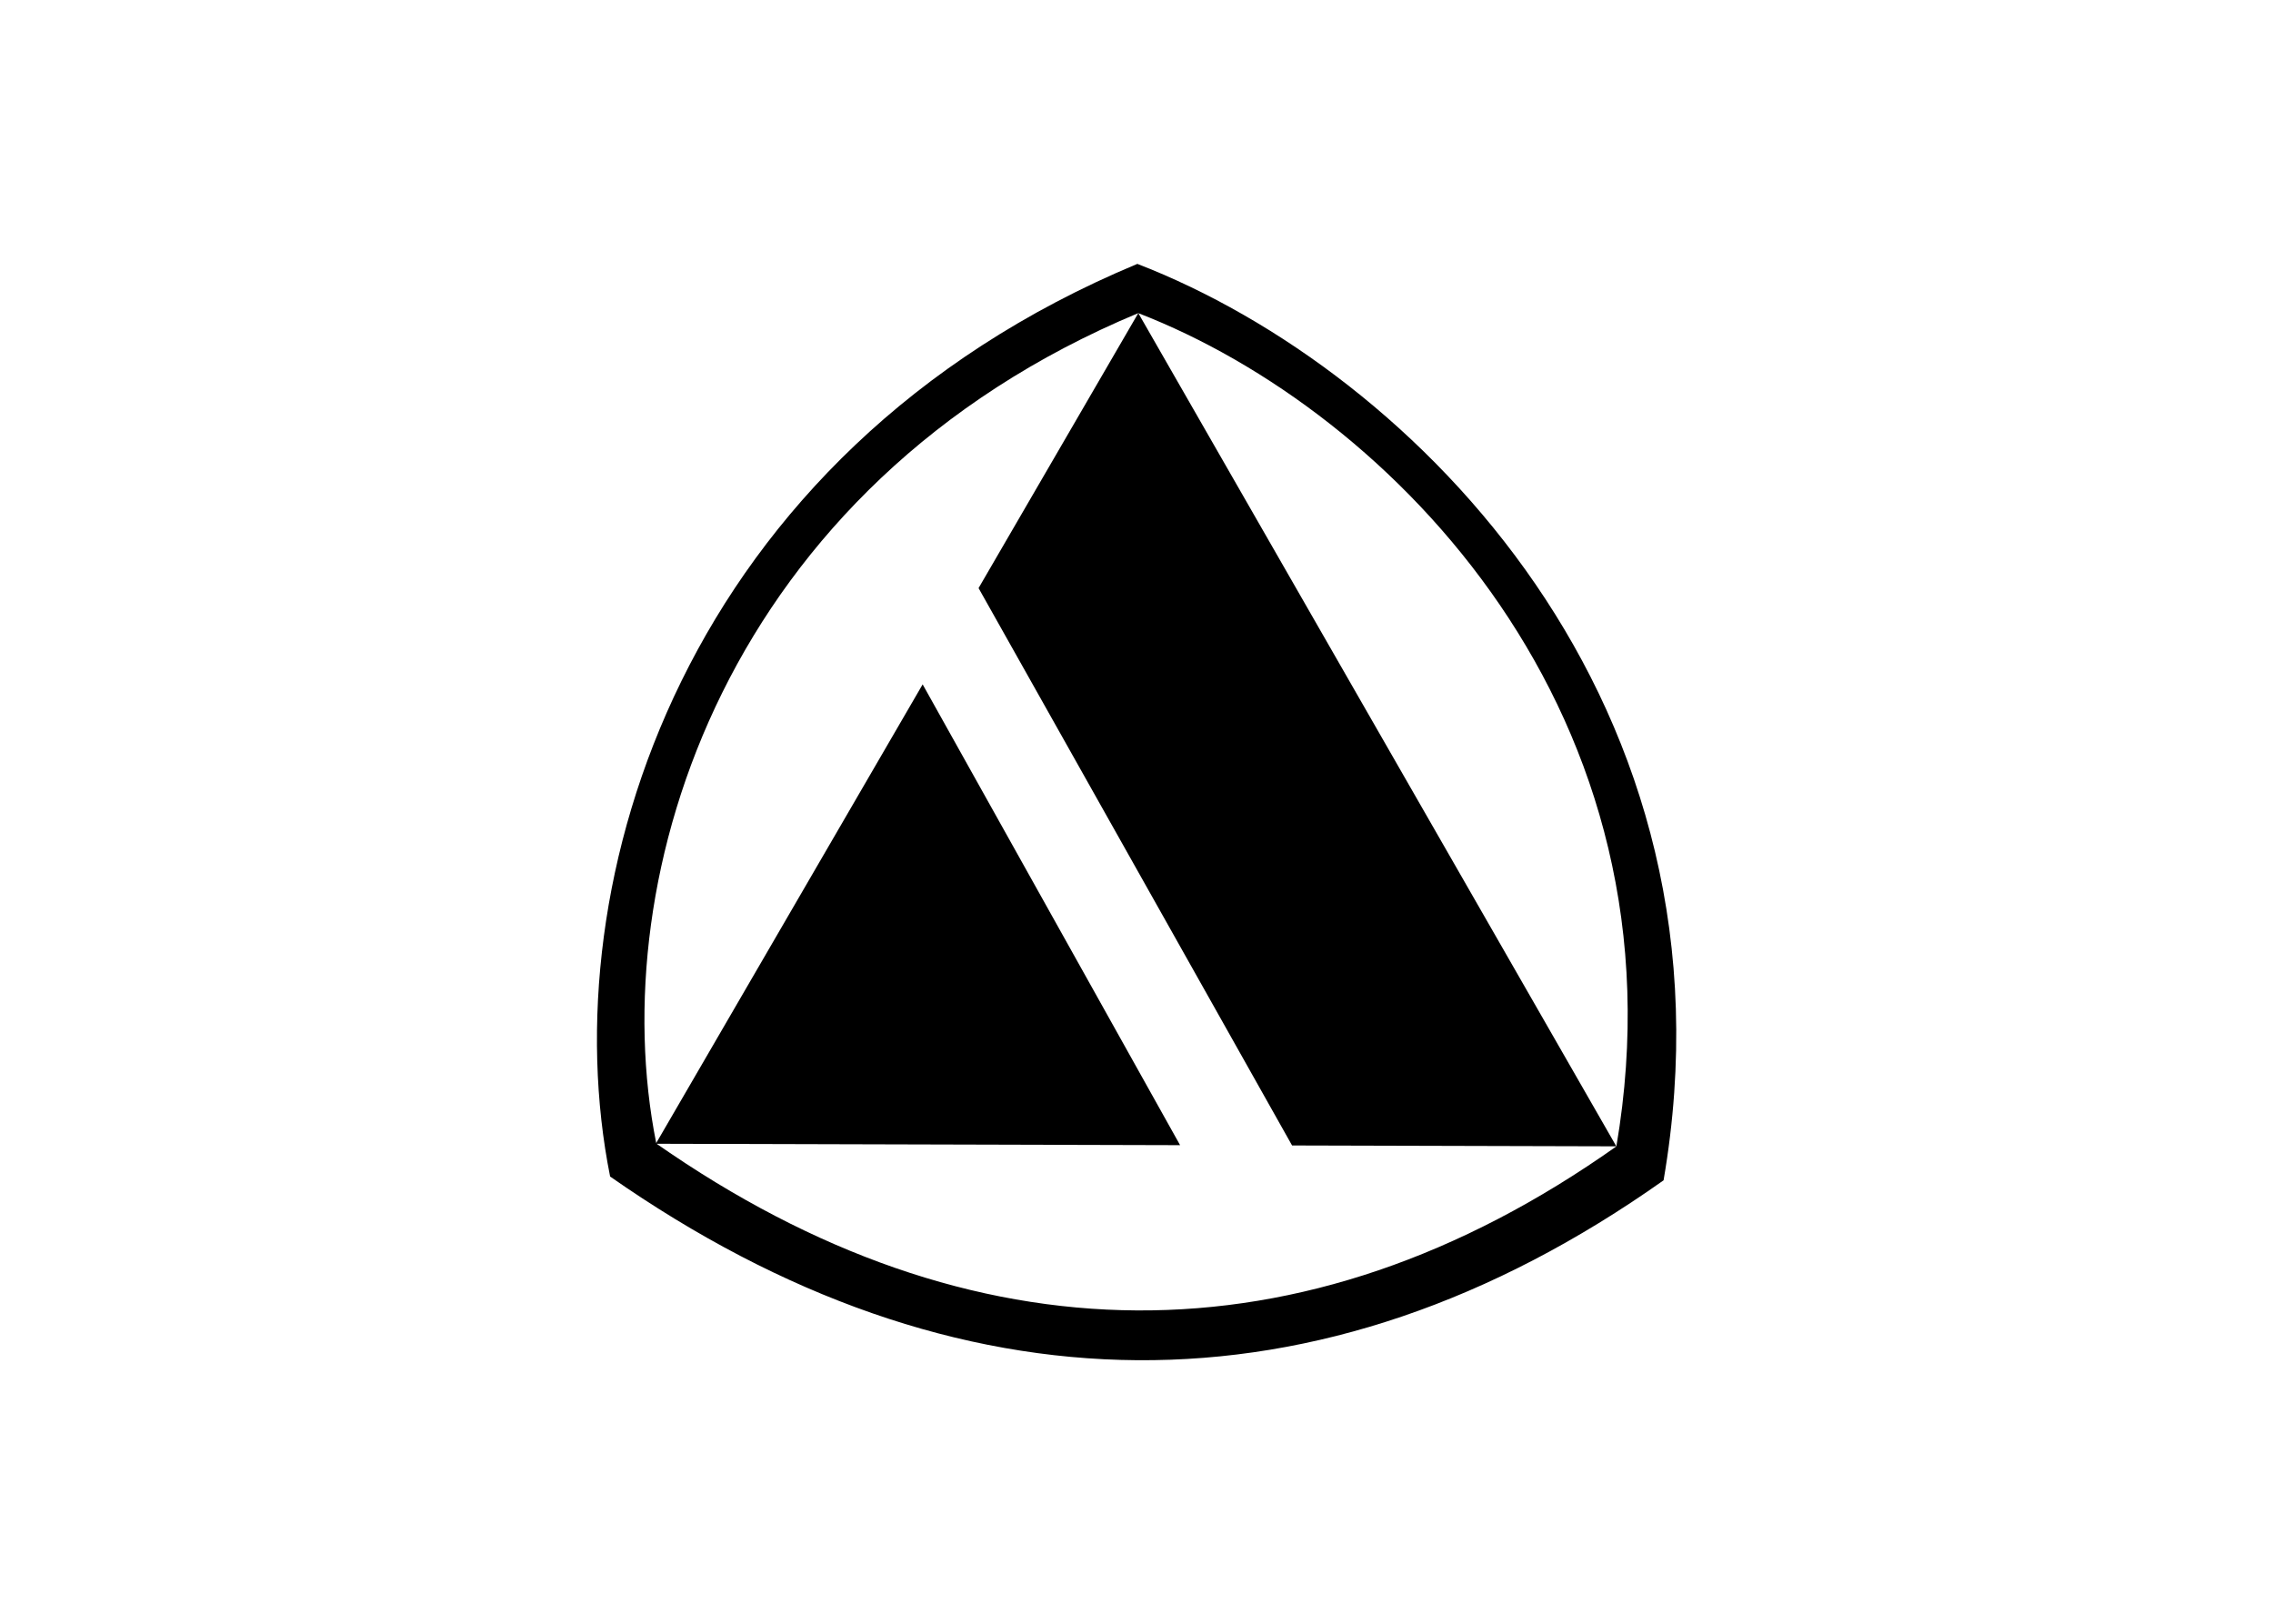 <svg clip-rule="evenodd" fill-rule="evenodd" stroke-linejoin="round" stroke-miterlimit="2" viewBox="0 0 560 400" xmlns="http://www.w3.org/2000/svg"><path d="m211.09 37.421c-264.82 110.434-342.229 361.079-307.81 532.768 201.564 140.816 414.124 144.368 615.024 2.212 47.765-277.449-144.666-472.114-307.214-534.98zm.523 28.748c0 .003.013.007.018.01l-93.242 160.513 183.028 325.36 189.31.506-279.072-486.37c147.938 57.237 321.982 234.977 279.096 486.402-182.794 129.344-376.926 126.514-560.331-1.531l305.622.818-150.301-268.988-155.551 267.77c-31.188-156.259 40.532-384.034 281.423-484.49z" transform="matrix(.422 0 0 .422 191.13 49.213)"/></svg>